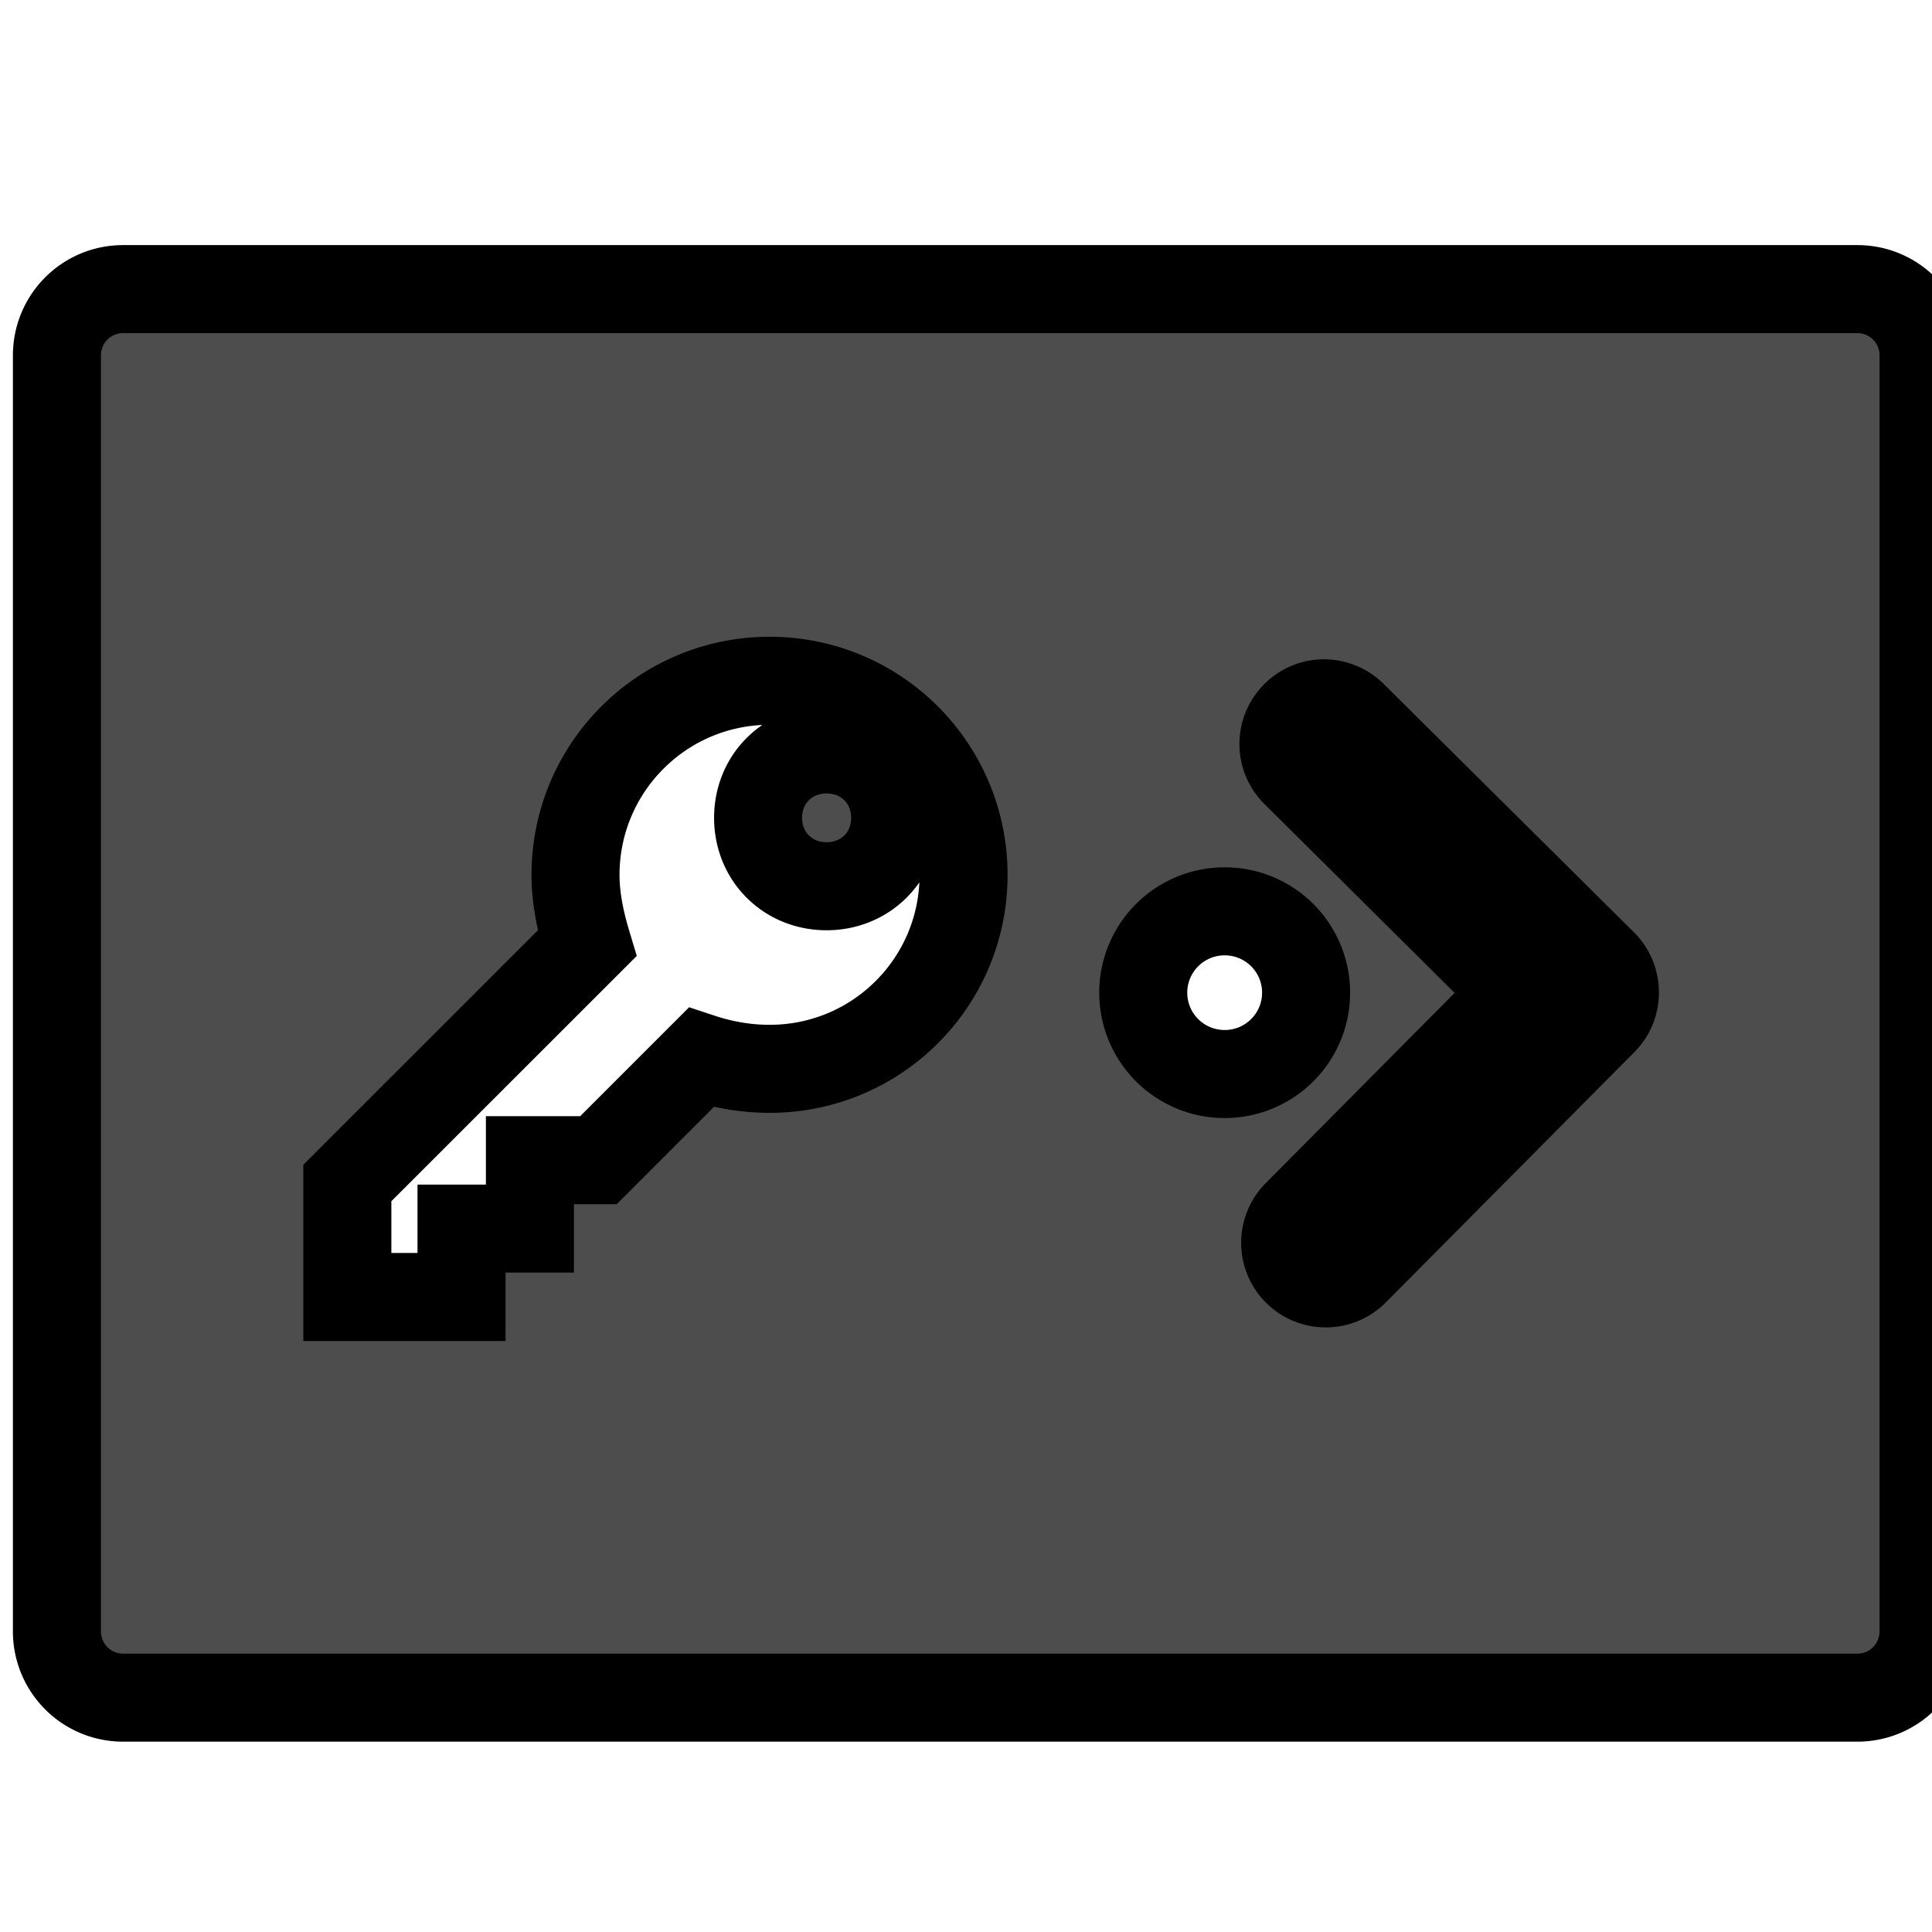 <?xml version="1.0" encoding="UTF-8" standalone="no"?>
<svg xmlns="http://www.w3.org/2000/svg" width="22" height="22" version="1.1">
 <g transform="translate(-326,-534.362)">
  <g transform="translate(-22.263,4.281)">
   <g transform="translate(1,-1)">
    <g transform="translate(20.263,-2.281)">
     <g style="fill:#4d4d4d;fill-opacity:1" transform="matrix(0.667,0,0,0.667,70.952,189.83)">
      <g transform="translate(374.613,-496.841)" style="fill:#4d4d4d;fill-opacity:1;stroke:#000000;stroke-opacity:1">
       <g transform="matrix(0.963,0,0,0.963,-533.247,449.159)" style="fill:#4d4d4d;fill-opacity:1;">
        <g transform="matrix(0.143,0,0,0.143,554.041,610.188)" style="fill:#4d4d4d;fill-opacity:1;">
         <g transform="matrix(9.582,0,0,9.582,-7259.064,-1926.52)" style="fill:#4d4d4d;fill-opacity:1;">
          <g transform="matrix(0.379,0,0,0.379,615.61,-10.01)" style="fill:#4d4d4d;fill-opacity:1;">
           <g style="fill:#4d4d4d;fill-opacity:1;" transform="matrix(0.207,0,0,0.207,416.225,531.513)">
            <path style="fill:#4d4d4d;fill-opacity:1;" d="M 1.15 3 C 0.733 3 0.398 3.337 0.398 3.754 L 0.398 18.246 C 0.398 18.663 0.733 19 1.15 19 L 20.85 19 C 21.267 19 21.602 18.663 21.602 18.246 L 21.602 3.754 C 21.602 3.337 21.267 3 20.85 3 L 1.15 3 z M 8.494 7.449 C 9.713 7.449 10.697 8.436 10.697 9.654 C 10.697 10.873 9.713 11.857 8.494 11.857 C 8.209 11.857 7.948 11.806 7.715 11.729 L 6.549 12.895 L 5.771 12.895 L 5.771 13.672 L 4.994 13.672 L 4.994 14.449 L 3.697 14.449 L 3.697 13.154 L 6.42 10.432 C 6.342 10.172 6.289 9.914 6.289 9.654 C 6.289 8.436 7.276 7.449 8.494 7.449 z M 14.789 7.705 C 14.907 7.705 15.027 7.75 15.117 7.84 L 17.961 10.662 C 18.051 10.752 18.095 10.87 18.096 10.988 C 18.096 11.106 18.053 11.224 17.963 11.314 L 15.139 14.158 C 14.959 14.339 14.667 14.34 14.486 14.16 C 14.306 13.981 14.305 13.689 14.484 13.508 L 16.982 10.992 L 14.467 8.494 C 14.286 8.315 14.285 8.023 14.465 7.842 C 14.555 7.751 14.671 7.706 14.789 7.705 z M 9.141 8.229 C 8.7 8.229 8.363 8.565 8.363 9.006 C 8.363 9.447 8.7 9.783 9.141 9.783 C 9.581 9.783 9.92 9.447 9.92 9.006 C 9.92 8.565 9.581 8.229 9.141 8.229 z M 13.664 10.068 A 0.924 0.924 0 0 1 14.588 10.992 A 0.924 0.924 0 0 1 13.664 11.916 A 0.924 0.924 0 0 1 12.738 10.992 A 0.924 0.924 0 0 1 13.664 10.068 z" transform="matrix(14.518,0,0,14.518,-110.938,-113.639)"/>
           </g>
          </g>
         </g>
        </g>
       </g>
      </g>
     </g>
    </g>
   </g>
  </g>
 </g>
</svg>
